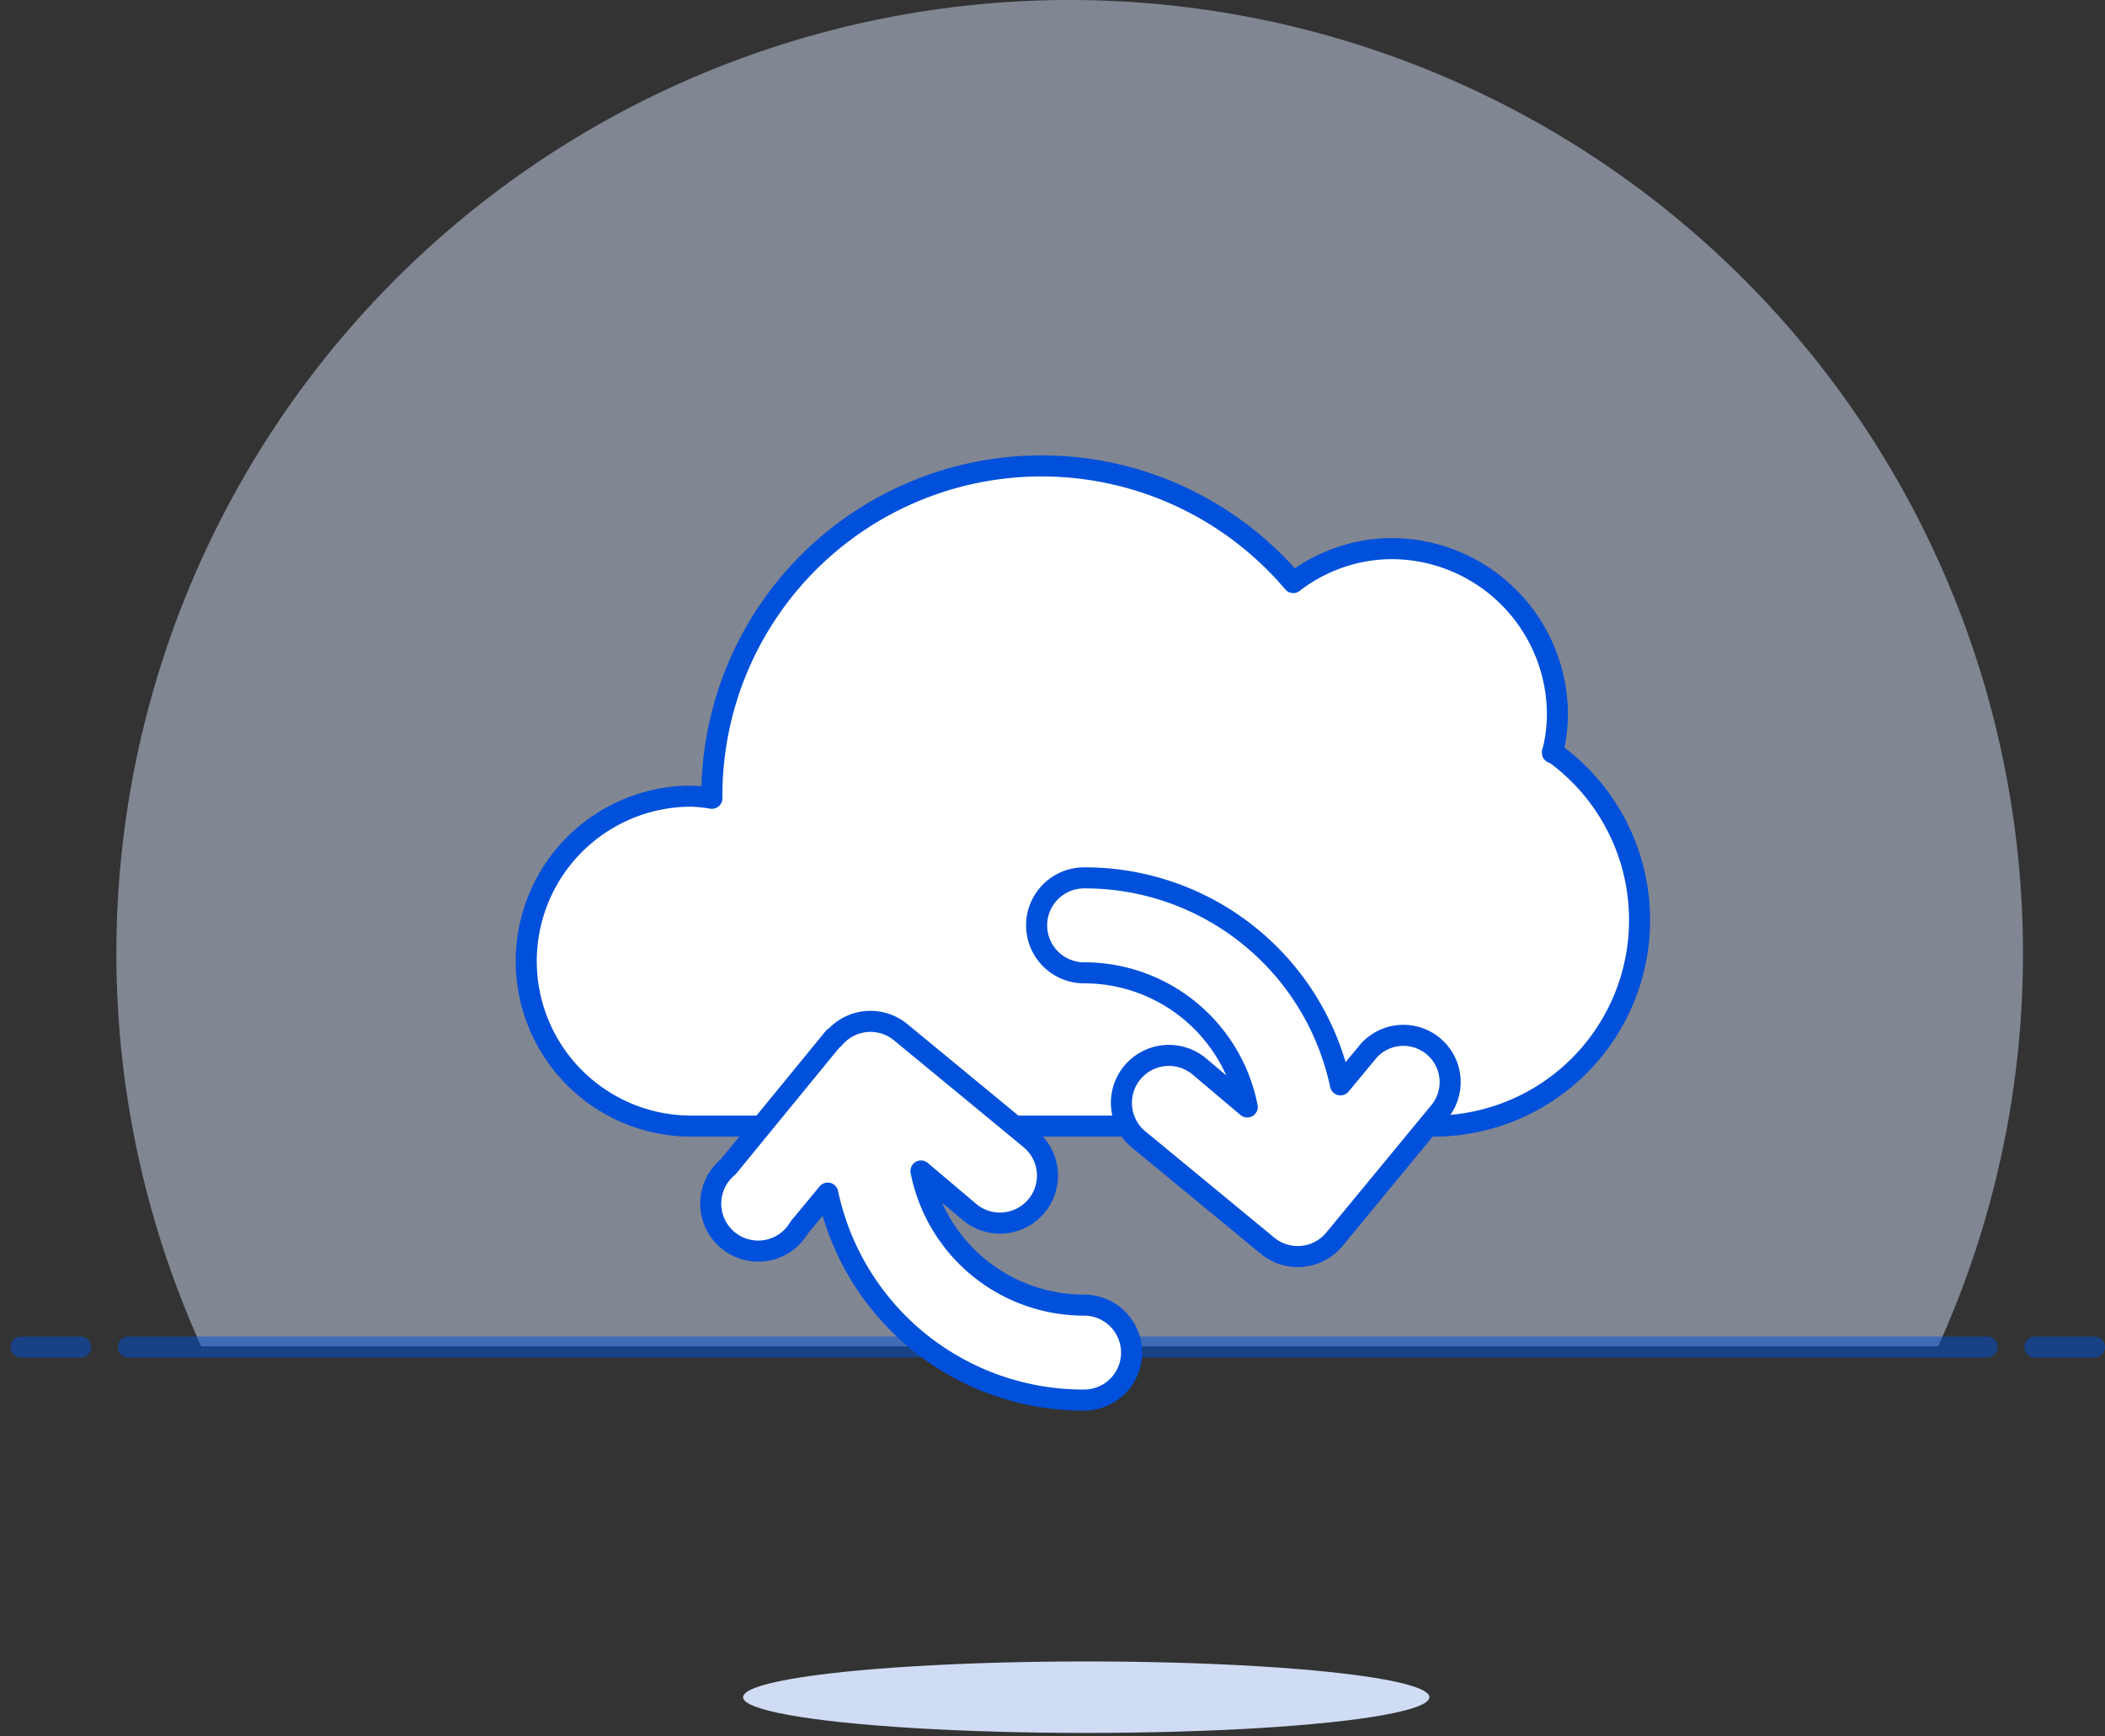 <svg xmlns="http://www.w3.org/2000/svg" viewBox="-6105 -7665 200 165"><rect x="-6105" y="-7665" width="200" height="165" fill="#333333" stroke="none"/><defs><style>.a,.c,.f{fill:none;}.b,.d{fill:#d0dbf4;}.b,.c{opacity:0.5;}.c,.f{stroke:#0050db;stroke-linecap:round;stroke-linejoin:round;stroke-width:2px;}.e{fill:#fff;}</style></defs><rect class="a" width="200" height="165" transform="translate(-6105 -7665)"/><g transform="translate(-6103 -7665)"><path class="b" d="M191.651,106.671A90.575,90.575,0,1,0,18.562,144.033H183.589a90.235,90.235,0,0,0,8.061-37.362Z" transform="translate(-1.444 -16.103)"/><line class="c" x2="176.621" transform="translate(10.19 128)"/><line class="c" x2="5.661" transform="translate(0 128)"/><line class="c" x2="5.661" transform="translate(191.339 128)"/></g><g transform="translate(-6081.5 -7652.646)"><ellipse class="d" cx="32.603" cy="3.396" rx="32.603" ry="3.396" transform="translate(47.103 145.522)"/></g><g transform="translate(-7058 -7974.724)"><path class="e" d="M124,59.9a14.8,14.8,0,0,0,.474-3.609A15.788,15.788,0,0,0,108.8,40.5a15.4,15.4,0,0,0-9.427,3.225,31.328,31.328,0,0,0-55.236,20.3v.2a14.1,14.1,0,0,0-1.962-.2,15.675,15.675,0,1,0,0,31.351h70.55A19.577,19.577,0,0,0,124,59.811Z" transform="translate(976.5 321.354)"/><path class="f" d="M124,59.9a14.8,14.8,0,0,0,.474-3.609A15.788,15.788,0,0,0,108.8,40.5a15.4,15.4,0,0,0-9.427,3.225,31.328,31.328,0,0,0-55.236,20.3v.2a14.1,14.1,0,0,0-1.962-.2,15.675,15.675,0,1,0,0,31.351h70.55A19.577,19.577,0,0,0,124,59.811Z" transform="translate(976.5 321.354)"/><path class="e" d="M45.974,57.589,35.915,69.882a4.511,4.511,0,1,0,6.766,5.751l2.707-3.27A24.81,24.81,0,0,0,69.746,92.03a4.511,4.511,0,0,0,0-9.022,15.789,15.789,0,0,1-15.5-12.746l4.511,3.815a4.512,4.512,0,1,0,5.864-6.857L52.312,57.071a4.511,4.511,0,0,0-6.338.609Z" transform="translate(986.257 350.732)"/><path class="f" d="M45.974,57.589,35.915,69.882a4.511,4.511,0,1,0,6.766,5.751l2.707-3.27A24.81,24.81,0,0,0,69.746,92.03a4.511,4.511,0,0,0,0-9.022,15.789,15.789,0,0,1-15.5-12.746l4.511,3.815a4.512,4.512,0,1,0,5.864-6.857L52.312,57.071a4.511,4.511,0,0,0-6.338.609Z" transform="translate(986.257 350.732)"/><path class="e" d="M52.511,50a4.511,4.511,0,1,0,0,9.022,15.789,15.789,0,0,1,15.5,12.746l-4.512-3.815a4.511,4.511,0,0,0-5.864,6.857L69.945,84.959a4.511,4.511,0,0,0,6.338-.609l10.059-12.2A4.443,4.443,0,0,0,79.576,66.4l-2.707,3.27A24.81,24.81,0,0,0,52.511,50Z" transform="translate(1003.492 343.142)"/><path class="f" d="M52.511,50a4.511,4.511,0,1,0,0,9.022,15.789,15.789,0,0,1,15.5,12.746l-4.512-3.815a4.511,4.511,0,0,0-5.864,6.857L69.945,84.959a4.511,4.511,0,0,0,6.338-.609l10.059-12.2A4.443,4.443,0,0,0,79.576,66.4l-2.707,3.27A24.81,24.81,0,0,0,52.511,50Z" transform="translate(1003.492 343.142)"/></g></svg>
